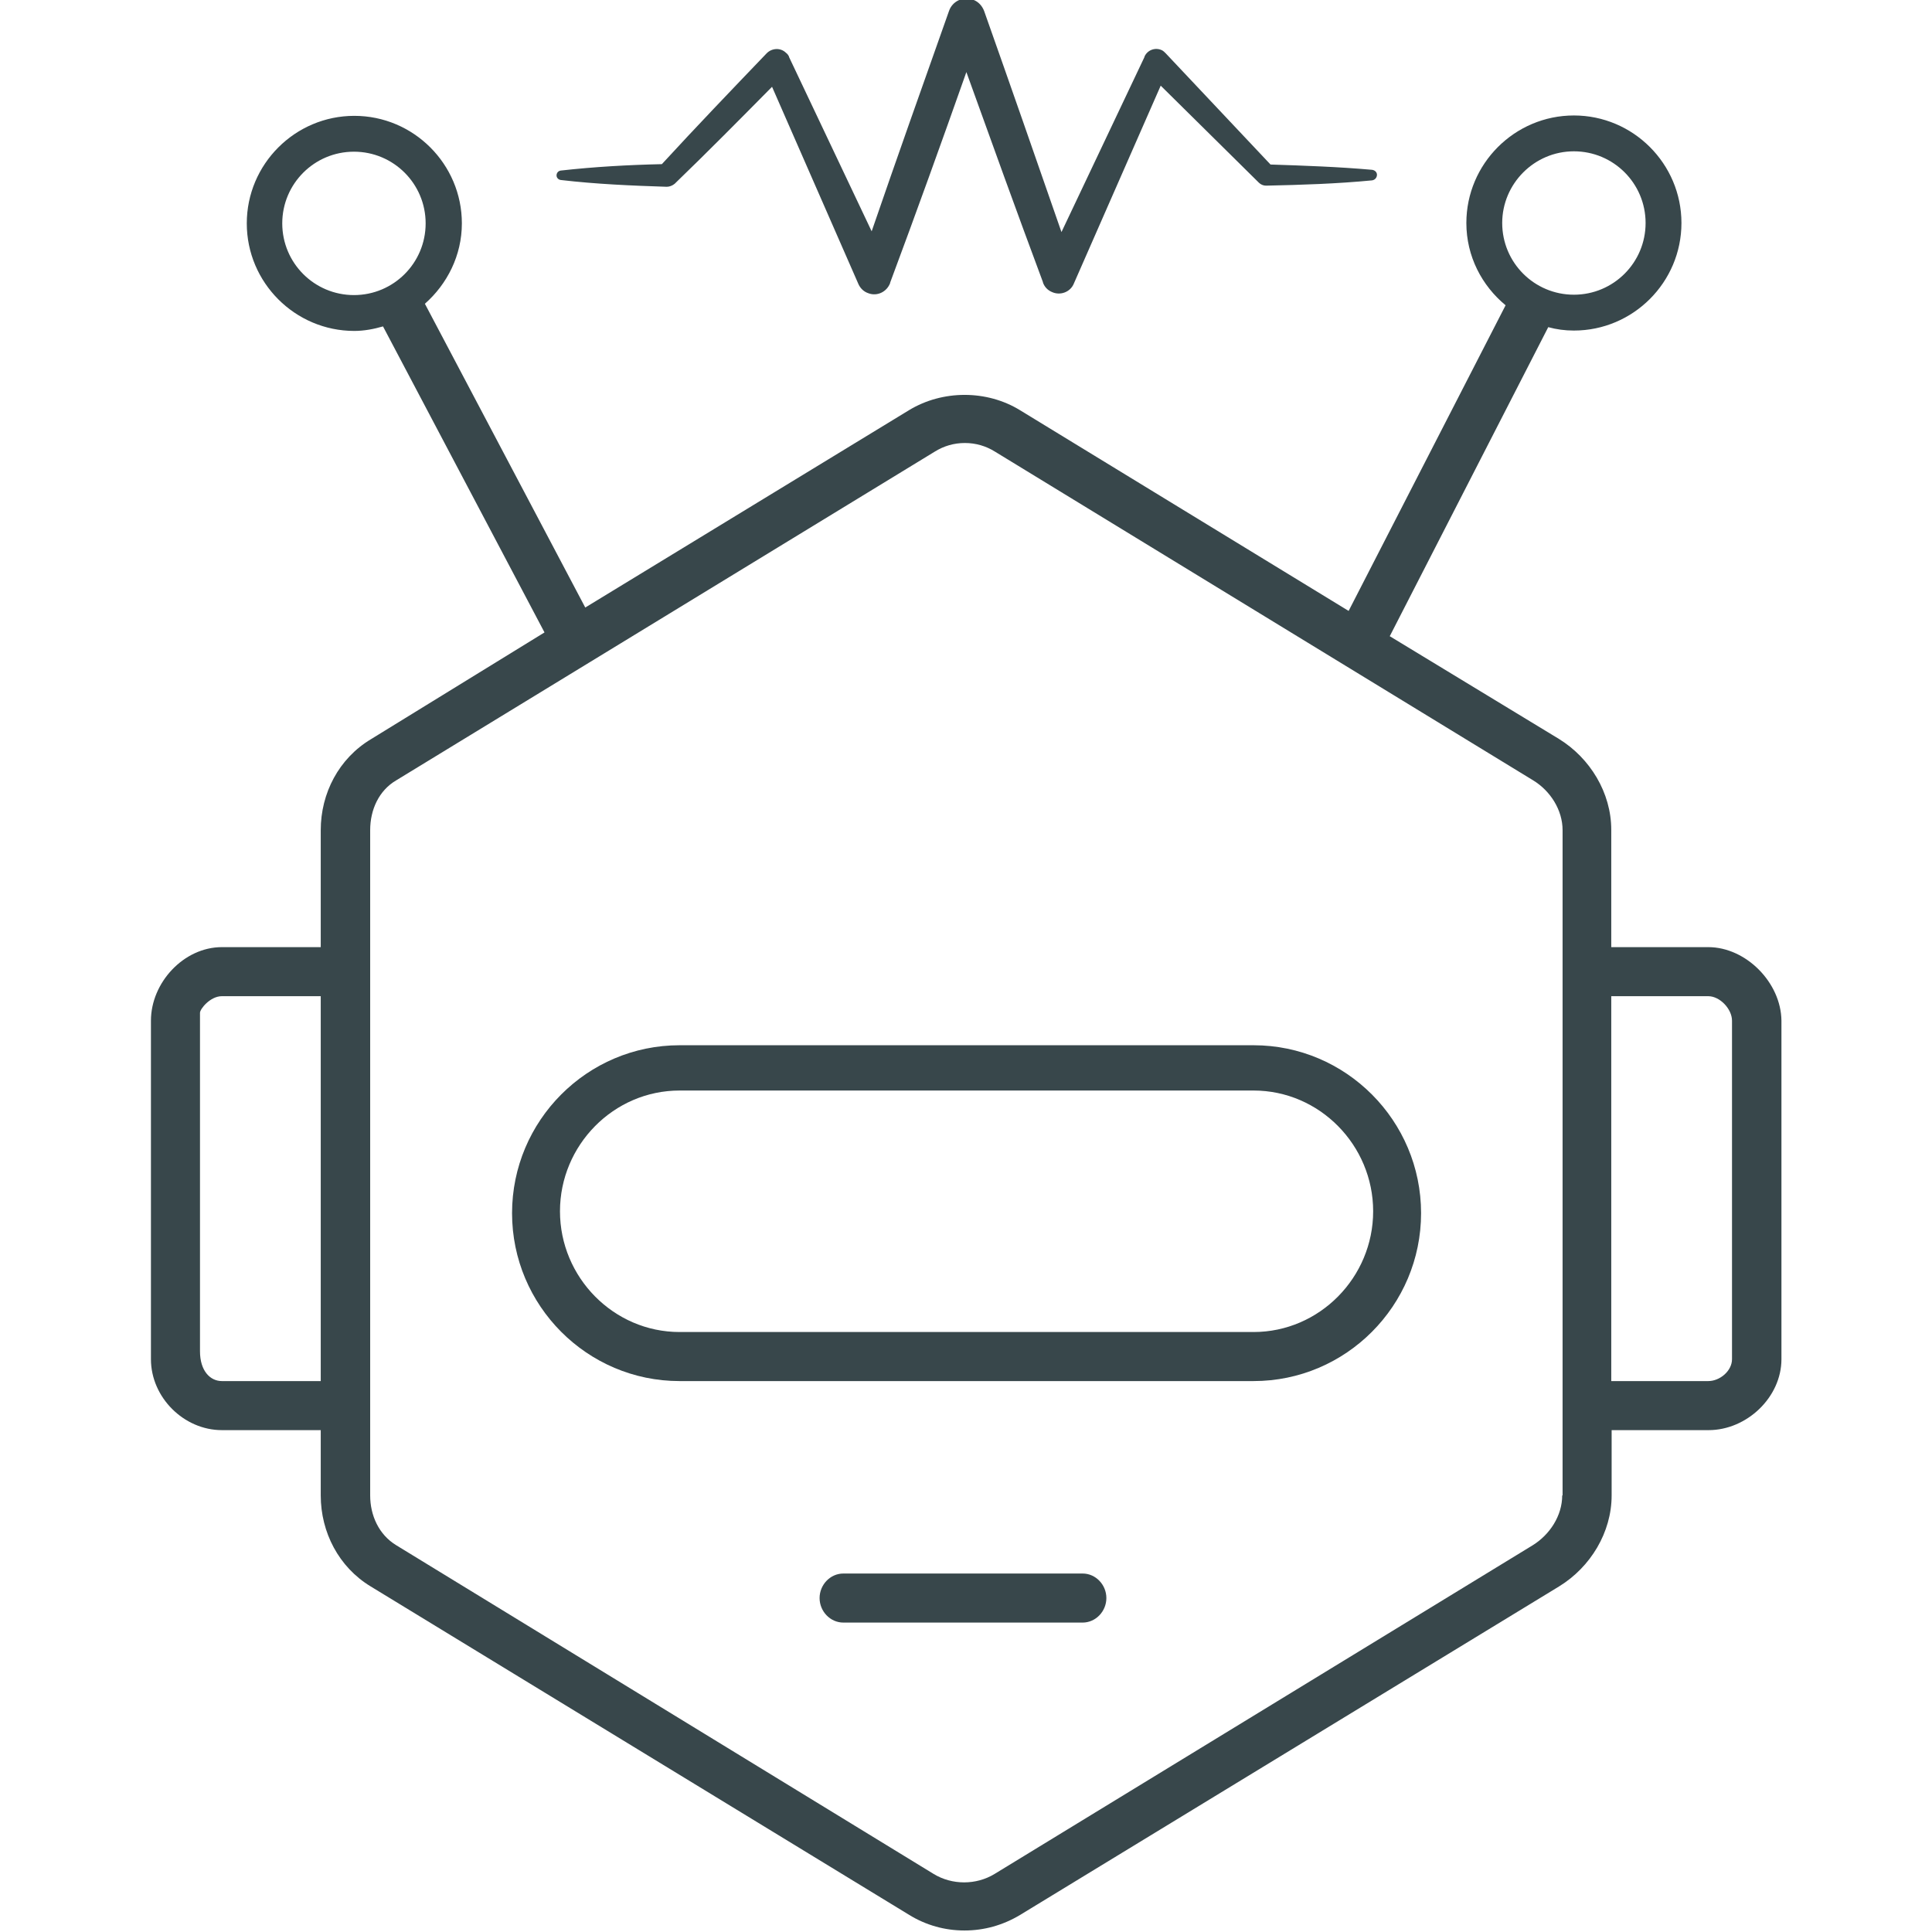 <?xml version="1.0" encoding="utf-8"?>
<!-- Generator: Adobe Illustrator 19.1.0, SVG Export Plug-In . SVG Version: 6.00 Build 0)  -->
<svg version="1.1" id="Layer_1" xmlns="http://www.w3.org/2000/svg" xmlns:xlink="http://www.w3.org/1999/xlink" x="0px" y="0px"
	 width="512px" height="512px" viewBox="0 0 512 512" style="enable-background:new 0 0 512 512;" xml:space="preserve">
<style type="text/css">
	.st0{fill:#38474B;}
</style>
<g>
	<path class="st0" d="M148.6,47.7c9.4,1.1,18.8,1.5,28.1,1.8c0.7,0,1.5-0.3,2.1-0.8l0.1-0.1c8.7-8.4,17.2-17,25.7-25.6l22.9,52.3
		c0.5,1.1,1.4,2,2.6,2.4c2.3,0.9,4.9-0.3,5.8-2.7l0-0.1c6.9-18.5,13.6-37.1,20.2-55.8c6.7,18.6,13.4,37.2,20.3,55.7l0,0.1
		c0.4,1.1,1.2,2,2.4,2.5c2.2,1,4.9,0,5.8-2.3l23-52.4l25.9,25.6l0.1,0.1c0.5,0.5,1.2,0.8,1.9,0.8c9.4-0.2,18.8-0.5,28.1-1.4
		c0.7-0.1,1.2-0.6,1.3-1.3c0.1-0.8-0.5-1.4-1.3-1.5c-9-0.8-17.9-1.1-26.9-1.4l-27.8-29.5c-0.3-0.3-0.6-0.6-1-0.8
		c-1.7-0.8-3.8-0.1-4.6,1.7l0,0.1l-22,46.4c-6.8-19.6-13.6-39.1-20.5-58.6c-0.5-1.3-1.5-2.5-3-3c-2.6-0.9-5.4,0.4-6.3,3
		c-6.9,19.5-13.8,38.9-20.5,58.4l-21.9-46.2l0-0.1c-0.2-0.4-0.4-0.7-0.8-1c-1.4-1.4-3.7-1.3-5.1,0.1c-9.3,9.7-18.7,19.5-27.8,29.4
		c-8.9,0.2-17.9,0.7-26.8,1.7c-0.6,0.1-1,0.5-1.1,1.1C147.4,47,147.9,47.6,148.6,47.7z"/>
	<path class="st0" d="M452.7,251H427v-31.1c0-9.8-5.6-19-13.9-24.1l-44.8-27.2l42-81.9c2.2,0.6,4.4,0.9,6.8,0.9
		c15.7,0,28.5-12.8,28.5-28.5c0-15.7-12.8-28.5-28.5-28.5c-15.7,0-28.5,12.8-28.5,28.5c0,8.8,4.1,16.6,10.4,21.8l-41.6,81
		l-87.1-53.2c-8.8-5.4-20.5-5.4-29.4,0L155.1,161l-42.5-80.5c5.9-5.2,9.8-12.8,9.8-21.3c0-15.7-12.8-28.5-28.5-28.5
		c-15.7,0-28.5,12.8-28.5,28.5c0,15.7,12.8,28.5,28.5,28.5c2.6,0,5.2-0.5,7.6-1.2l42.8,81.1l-46,28.3C89.8,201,85,210.2,85,220v31
		H58.8c-10.1,0-18.8,9.4-18.8,19.5v89.7c0,10.1,8.7,18.8,18.8,18.8H85v17.3c0,9.8,4.8,19,13.2,24.1l142.8,87.1
		c4.4,2.7,9.4,4.1,14.6,4.1c5.2,0,10.2-1.4,14.7-4.1l142.9-87.1c8.3-5.1,13.9-14.3,13.9-24.1V379h25.7c10.1,0,19.3-8.7,19.3-18.8
		v-89.7C472,260.4,462.7,251,452.7,251z M417.1,40.1c10.5,0,19,8.5,19,19c0,10.5-8.5,19-19,19c-10.5,0-19-8.5-19-19
		C398.1,48.7,406.6,40.1,417.1,40.1z M74.8,59.2c0-10.5,8.5-19,19-19c10.5,0,19,8.5,19,19c0,10.5-8.5,19-19,19
		C83.3,78.2,74.8,69.7,74.8,59.2z M58.8,366c-3.1,0-5.8-2.7-5.8-7.9v-89.7c0-1,2.7-4.4,5.8-4.4H85v102H58.8z M414,396.3
		c0,5.4-3.3,10.4-7.8,13.2l-142.6,87.1c-4.9,3-11.3,3-16.2,0l-142.4-87.1c-4.6-2.8-6.9-7.9-6.9-13.2V220c0-5.4,2.3-10.5,6.9-13.2
		l142.7-87.1c2.4-1.5,5.1-2.3,8-2.3c2.9,0,5.6,0.8,8,2.3l142.6,87.1c4.6,2.8,7.8,7.9,7.8,13.2V396.3z M459,360.2
		c0,3.1-3.2,5.8-6.3,5.8H427V264h25.7c3.1,0,6.3,3.4,6.3,6.5V360.2z"/>
	<path class="st0" d="M332.2,277H180.1c-24.5,0-44.4,20-44.4,44.5s19.9,44.5,44.4,44.5h152.1c24.5,0,44.4-20,44.4-44.5
		S356.7,277,332.2,277z M332.2,353H180.1c-17.5,0-31.7-14.5-31.7-32s14.2-32,31.7-32h152.1c17.5,0,31.7,14.5,31.7,32
		S349.7,353,332.2,353z"/>
	<path class="st0" d="M286.9,417h-63.4c-3.5,0-6.3,3-6.3,6.5s2.8,6.5,6.3,6.5h63.4c3.5,0,6.3-3,6.3-6.5S290.4,417,286.9,417z"/>
</g>
</svg>
